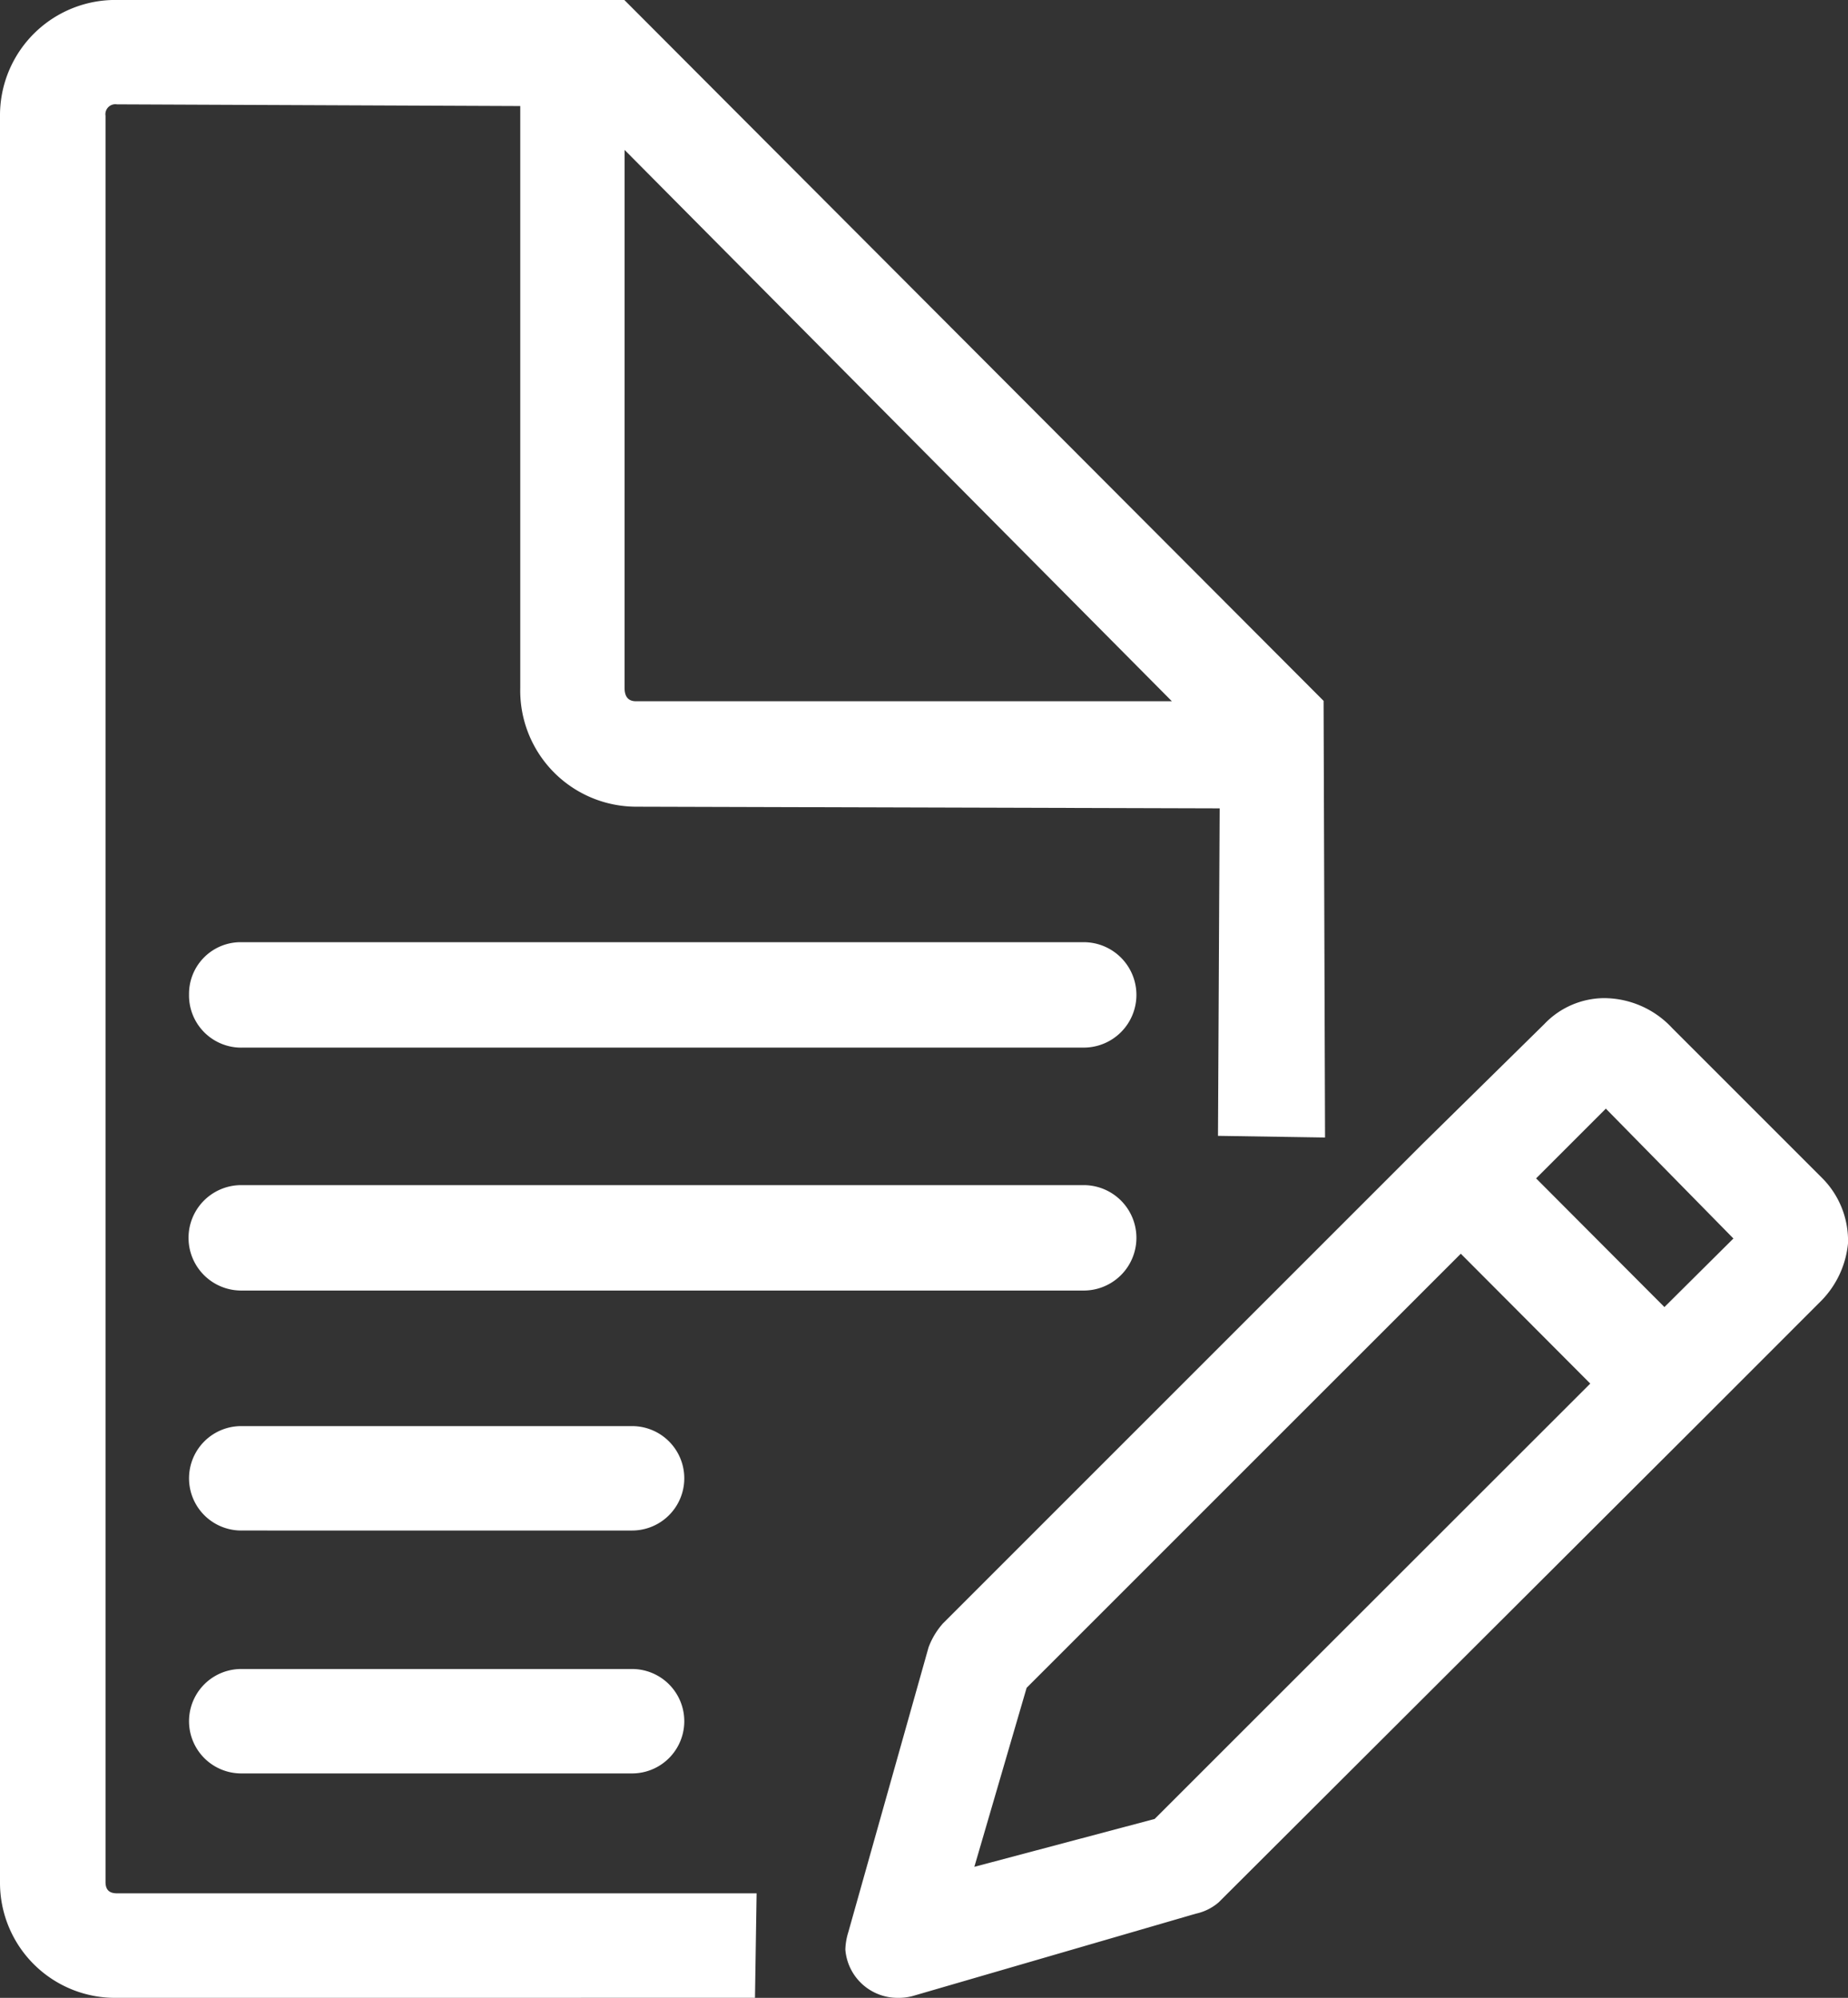 <svg xmlns="http://www.w3.org/2000/svg" viewBox="0 0 55.498 60">
  <rect x="0" y="0" width="55.498" height="60" fill="#333333" stroke="none"/>
  <defs>
    <style>
      .cls-1 {
        fill: #fff;
      }
    </style>
  </defs>
  <path id="ICON" class="cls-1" d="M670.207,1389.5a1.573,1.573,0,0,1-1.569-1.45,1.907,1.907,0,0,1,.087-.516l2.412-8.561a2.276,2.276,0,0,1,.432-.718l14.441-14.44,3.618-3.559a2.5,2.5,0,0,1,1.788-.78,2.8,2.8,0,0,1,2.053.9l4.53,4.53a2.662,2.662,0,0,1,.75,1.936,2.849,2.849,0,0,1-.809,1.729l-3.559,3.561-14.532,14.5a1.546,1.546,0,0,1-.685.34l-8.5,2.472a1.619,1.619,0,0,1-.455.056Zm3.875-9.311-1.57,5.376,5.415-1.438,13.082-13.075-3.888-3.9Zm15.3-15.3,3.854,3.865,2.072-2.059-3.831-3.9ZM646.761,1389.5a3.457,3.457,0,0,1-3.51-3.48V1332.98a3.465,3.465,0,0,1,3.51-3.481H662l21,21.049.044,13.114-3.215-.05.05-9.835-17.523-.05a3.488,3.488,0,0,1-3.481-3.568v-17.474l-12.11-.051a.3.3,0,0,0-.345.345v53.039c0,.235.109.343.345.343h19.208l-.049,3.138Zm15.247-39.34c0,.269.115.4.344.4h16.092l-16.435-16.557Zm-11.512,32.6a1.568,1.568,0,0,1,0-3.136h11.737a1.568,1.568,0,1,1,0,3.136Zm0-7.295a1.568,1.568,0,0,1,0-3.136h11.737a1.568,1.568,0,1,1,0,3.136Zm0-7.207a1.583,1.583,0,0,1,0-3.166h25.3a1.583,1.583,0,0,1,0,3.166Zm0-7.295a1.567,1.567,0,0,1-1.568-1.6,1.551,1.551,0,0,1,1.568-1.567h25.3a1.583,1.583,0,0,1,0,3.166Z" transform="translate(-643.251 -1329.5)"/>
</svg>
